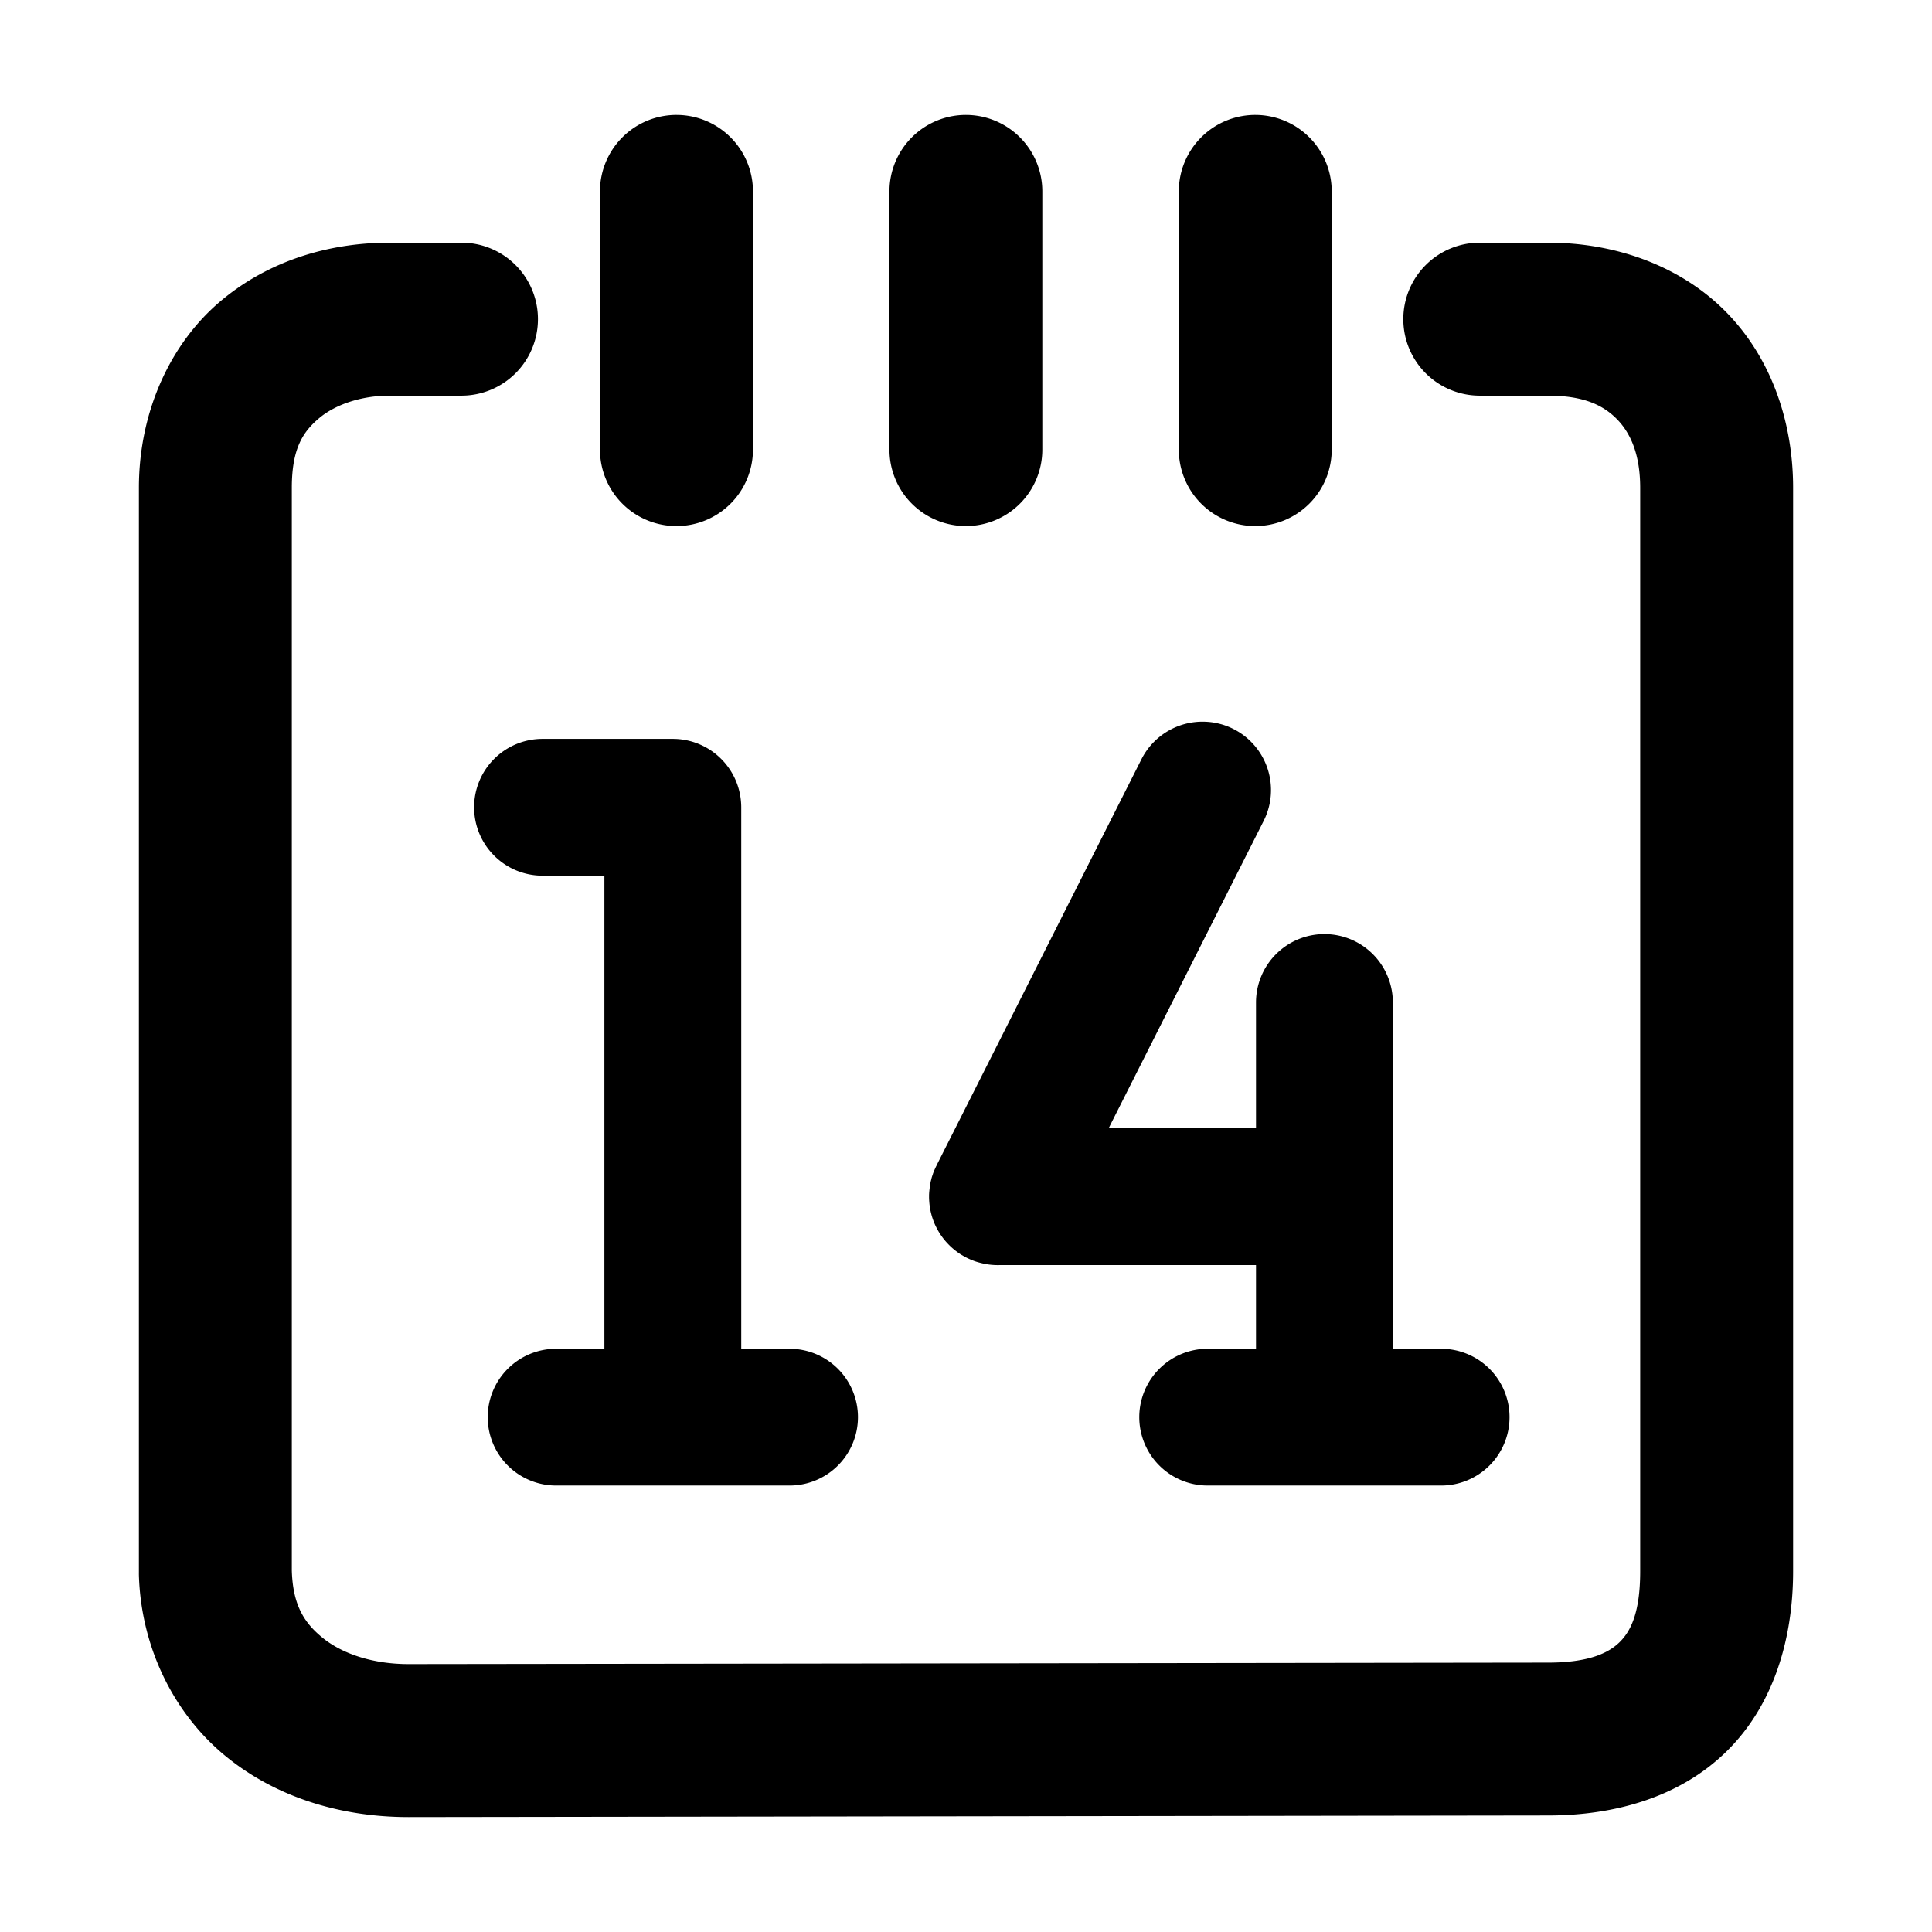 <svg xmlns="http://www.w3.org/2000/svg" width="48" height="48">
	<path d="M 16.807 2.855 A 1.9 1.9 0 0 0 14.906 4.756 L 14.906 11.17 A 1.9 1.9 0 0 0 16.807 13.07 A 1.9 1.9 0 0 0 18.707 11.17 L 18.707 4.756 A 1.9 1.9 0 0 0 16.807 2.855 z M 23.996 2.855 A 1.9 1.9 0 0 0 22.098 4.756 L 22.098 11.17 A 1.9 1.9 0 0 0 23.996 13.07 A 1.9 1.9 0 0 0 25.896 11.17 L 25.896 4.756 A 1.9 1.9 0 0 0 23.996 2.855 z M 31.188 2.855 A 1.9 1.9 0 0 0 29.287 4.756 L 29.287 11.17 A 1.9 1.9 0 0 0 31.188 13.07 A 1.9 1.9 0 0 0 33.086 11.17 L 33.086 4.756 A 1.9 1.9 0 0 0 31.188 2.855 z M 9.676 6.029 C 8.226 6.029 6.712 6.447 5.486 7.477 C 4.261 8.506 3.451 10.19 3.451 12.121 L 3.451 39.074 A 1.9 1.9 0 0 0 3.451 39.131 C 3.506 40.974 4.352 42.613 5.623 43.645 C 6.894 44.676 8.506 45.145 10.152 45.145 A 1.9 1.9 0 0 0 10.154 45.145 L 38.461 45.105 C 40.122 45.105 41.725 44.651 42.879 43.529 C 44.033 42.408 44.549 40.776 44.549 39.035 L 44.549 12.121 C 44.549 10.502 44.02 8.93 42.92 7.789 C 41.82 6.648 40.205 6.029 38.461 6.029 L 36.766 6.029 A 1.9 1.9 0 0 0 34.865 7.93 A 1.9 1.9 0 0 0 36.766 9.83 L 38.461 9.83 C 39.372 9.83 39.853 10.083 40.184 10.426 C 40.514 10.769 40.75 11.296 40.75 12.121 L 40.75 39.035 C 40.75 40.085 40.506 40.539 40.232 40.805 C 39.959 41.07 39.468 41.307 38.461 41.307 A 1.9 1.9 0 0 0 38.459 41.307 L 10.152 41.344 C 9.237 41.344 8.487 41.074 8.018 40.693 C 7.548 40.313 7.275 39.866 7.25 39.018 L 7.25 12.121 C 7.25 11.137 7.531 10.724 7.932 10.387 C 8.333 10.05 8.979 9.83 9.676 9.83 L 11.467 9.83 A 1.9 1.9 0 0 0 13.365 7.93 A 1.9 1.9 0 0 0 11.467 6.029 L 9.676 6.029 z M 29.904 17.93 A 1.7 1.7 0 0 0 28.359 18.863 L 23.27 28.951 A 1.7 1.7 0 0 0 23.27 28.953 A 1.7 1.7 0 0 0 23.27 28.955 L 23.264 28.965 A 1.7 1.7 0 0 0 23.223 29.053 A 1.7 1.7 0 0 0 23.193 29.123 A 1.7 1.7 0 0 0 23.178 29.164 A 1.7 1.7 0 0 0 23.178 29.166 A 1.7 1.7 0 0 0 23.17 29.191 A 1.7 1.7 0 0 0 23.146 29.264 A 1.7 1.7 0 0 0 23.137 29.303 A 1.7 1.7 0 0 0 23.121 29.365 A 1.7 1.7 0 0 0 23.119 29.377 A 1.7 1.7 0 0 0 23.102 29.477 A 1.7 1.7 0 0 0 23.098 29.512 A 1.7 1.7 0 0 0 23.082 29.691 A 1.7 1.7 0 0 0 23.082 29.703 A 1.7 1.7 0 0 0 23.082 29.73 A 1.7 1.7 0 0 0 23.082 29.758 A 1.7 1.7 0 0 0 23.084 29.812 A 1.7 1.7 0 0 0 23.086 29.84 A 1.7 1.7 0 0 0 23.246 30.461 A 1.7 1.7 0 0 0 23.262 30.492 A 1.7 1.7 0 0 0 23.492 30.838 A 1.7 1.7 0 0 0 23.494 30.84 A 1.7 1.7 0 0 0 23.547 30.898 A 1.7 1.7 0 0 0 23.566 30.918 A 1.7 1.7 0 0 0 23.816 31.129 A 1.7 1.7 0 0 0 23.818 31.131 A 1.7 1.7 0 0 0 23.826 31.137 A 1.7 1.7 0 0 0 23.887 31.176 A 1.7 1.7 0 0 0 23.91 31.189 A 1.7 1.7 0 0 0 24.016 31.248 A 1.7 1.7 0 0 0 24.105 31.289 A 1.7 1.7 0 0 0 24.217 31.334 A 1.7 1.7 0 0 0 24.311 31.363 A 1.7 1.7 0 0 0 24.389 31.383 A 1.7 1.7 0 0 0 24.525 31.41 A 1.7 1.7 0 0 0 24.535 31.412 A 1.7 1.7 0 0 0 24.635 31.424 A 1.7 1.7 0 0 0 24.863 31.43 L 31.205 31.43 L 31.205 33.51 L 30.006 33.51 A 1.7 1.7 0 0 0 28.305 35.209 A 1.7 1.7 0 0 0 30.006 36.908 L 35.805 36.908 A 1.7 1.7 0 0 0 37.504 35.209 A 1.7 1.7 0 0 0 35.805 33.51 L 34.605 33.51 L 34.605 24.906 A 1.7 1.7 0 0 0 32.904 23.207 A 1.7 1.7 0 0 0 31.205 24.906 L 31.205 28.029 L 27.545 28.029 L 31.395 20.395 A 1.7 1.7 0 0 0 30.643 18.111 A 1.7 1.7 0 0 0 29.904 17.93 z M 13.48 18.357 A 1.7 1.7 0 0 0 11.779 20.057 A 1.7 1.7 0 0 0 13.48 21.756 L 15.016 21.756 L 15.016 33.51 L 13.816 33.51 A 1.7 1.7 0 0 0 12.117 35.209 A 1.7 1.7 0 0 0 13.816 36.908 L 19.615 36.908 A 1.7 1.7 0 0 0 21.316 35.209 A 1.7 1.7 0 0 0 19.615 33.51 L 18.416 33.51 L 18.416 20.094 A 1.7 1.7 0 0 0 18.416 20.057 A 1.7 1.7 0 0 0 18.412 19.947 A 1.7 1.7 0 0 0 16.717 18.357 L 13.48 18.357 z " fill="#000000"/>
</svg>
